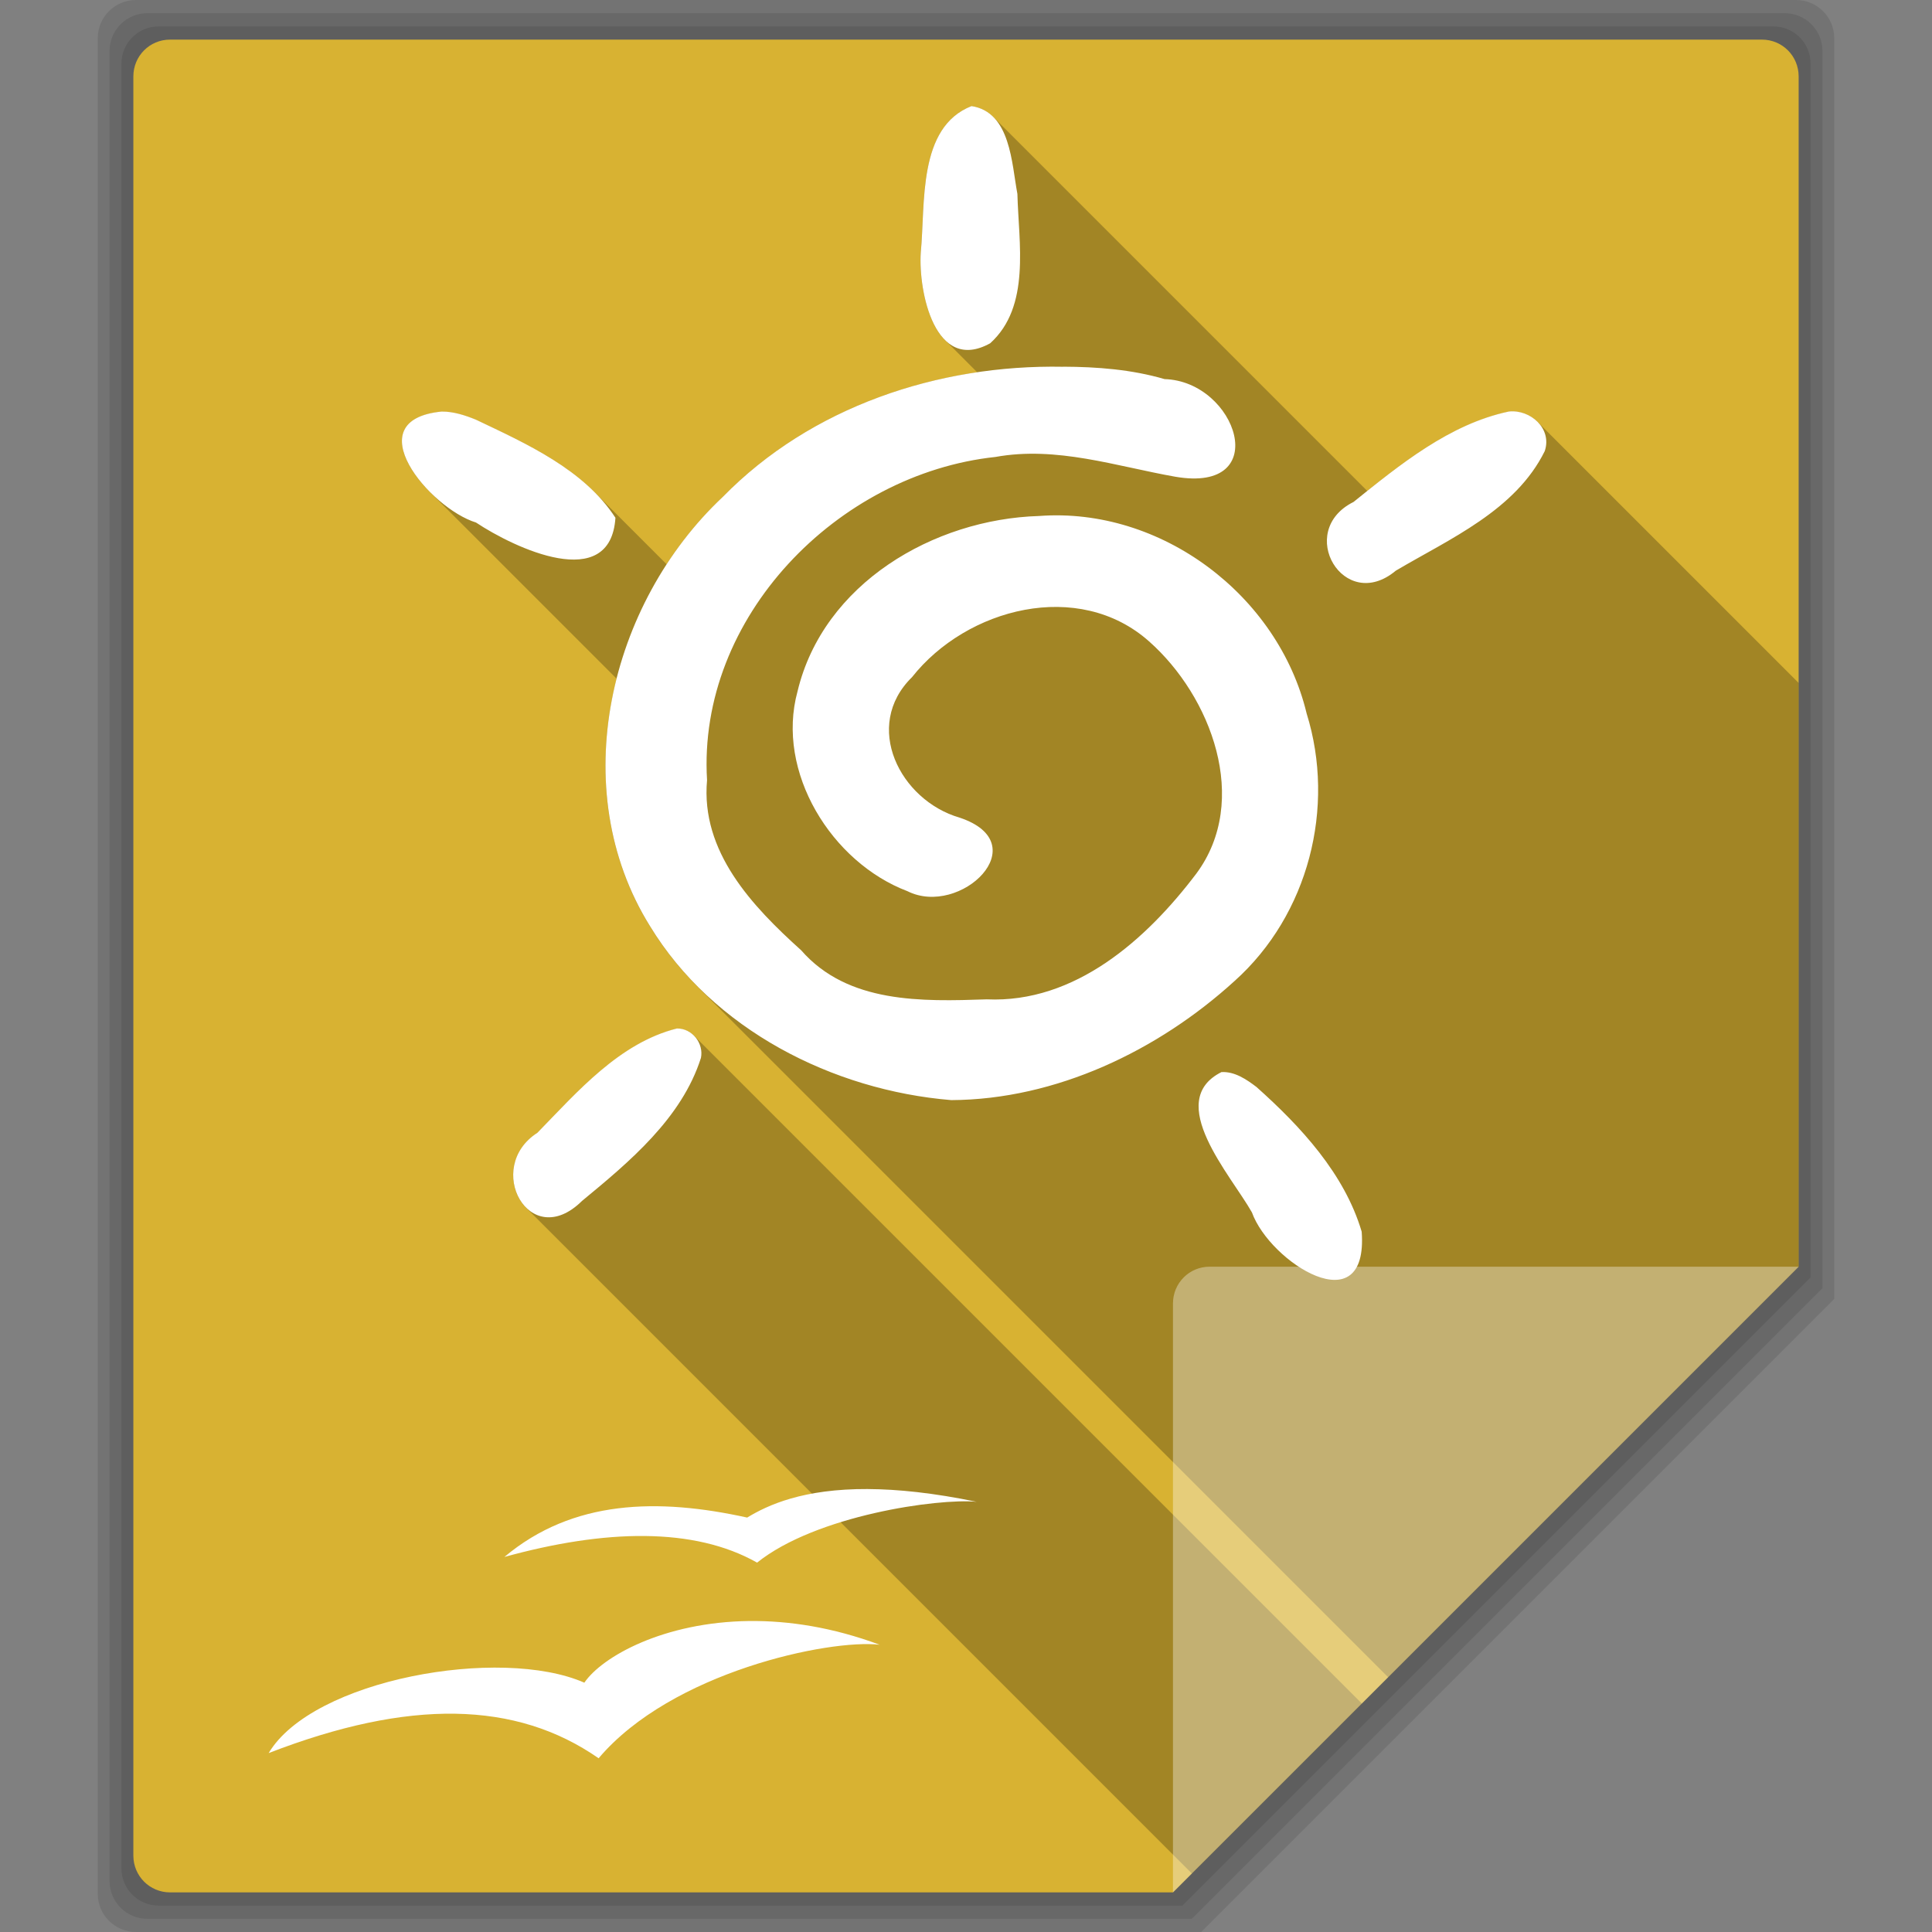 <svg xmlns="http://www.w3.org/2000/svg" xmlns:xlink="http://www.w3.org/1999/xlink" viewBox="0 0 512 512"><rect x="0" y="0" width="512" height="512" fill="#808080" stroke="none"/><path d="m36.06 512c-5.63 0-10.156-4.527-10.156-10.156v-491.69c0-5.63 4.527-10.156 10.156-10.156h439.88c5.63 0 10.156 4.527 10.156 10.156v334.09l-167.75 167.75h-282.28" opacity=".1"/><path d="m39.06 508.5c-5.553 0-10.03-4.479-10.03-10.03v-484.94c0-5.553 4.479-10.03 10.03-10.03h433.88c5.553 0 10.03 4.479 10.03 10.03v327.84l-167.12 167.13h-276.78" opacity=".1"/><path d="m42.06 505c-5.476 0-9.875-4.399-9.875-9.875v-478.25c0-5.476 4.399-9.875 9.875-9.875h427.88c5.476 0 9.875 4.399 9.875 9.875v321.66l-166.47 166.47h-271.28" opacity=".1"/><path fill="#d8b232" d="m45.06 501.5c-5.399 0-9.719-4.351-9.719-9.75v-471.5c0-5.399 4.32-9.75 9.719-9.75h421.88c5.399 0 9.719 4.351 9.719 9.75v315.44l-165.81 165.81h-265.78"/><path d="m257.47 28.13c-14.355 5.635-12.204 25.834-13.469 38.844-0.427 6.622 1.271 17.99 6.406 23.13l0.531 0.5 8.03 8.06c-25.26 3.737-49.41 14.627-67.44 33.06-5.63 5.286-10.634 11.29-14.875 17.813l-19.16-19.16c-8.599-8.599-20.52-13.953-31.375-19.12-2.875-1.171-5.888-2.166-9.03-2.156-15.764 1.533-11.357 13.08-3.063 21.375l49.38 49.38c-5.579 22.02-3.526 45.708 8.813 65.56 3.591 5.907 7.883 11.289 12.719 16.13l182.94 182.94 108.78-108.78v-154.72l-69.19-69.19c-1.922-1.922-4.785-3-7.625-2.688-14.14 2.991-26.26 12-37.5 21l-99.12-99.12c-1.464-1.464-3.325-2.476-5.75-2.844m-78.06 244.47c-15.243 3.825-26.373 16.73-37 27.625-8.266 5.3-7.669 15.14-3 19.813l176.47 176.47 45.03-45.06-177-177c-1.164-1.164-2.753-1.881-4.5-1.844" opacity=".25"/><path id="0" fill="#fff" fill-opacity=".196" d="m476.66 335.69l-165.81 165.81v-156.06c0-5.399 4.32-9.75 9.719-9.75h156.09"/><use xlink:href="#0"/><path fill="#fff" d="m230.04 394.61c-17.246-0.088-26.601 4.26-32.03 7.563-23.597-5.201-46.2-4.799-64.34 10.438 26.617-7.348 50.23-7.967 66.969 1.5 15.649-12.541 47.969-17.09 58.19-16.12-11.476-2.371-20.942-3.335-28.781-3.375m-31.438 34.969c-22.75 0.255-39.08 9.467-43.75 16.344-22.23-9.765-72.01-0.897-83.66 18.656 37.2-14.404 65.56-13.868 87.44 1.375 19.34-22.85 61.07-31.628 74.47-30.09-12.513-4.65-24.16-6.397-34.5-6.281"/><path fill="#fff" d="m257.47 28.11c-14.355 5.635-12.194 25.834-13.459 38.844-0.665 10.304 3.778 32.12 18.394 24.02 10.806-9.76 7.537-26.559 7.217-39.587-1.527-8.06-1.796-21.699-12.153-23.27m24.269 69.08c-33.08-0.64-66.802 10.57-90.21 34.505-30.11 28.27-41.855 77.39-19.298 113.69 16.683 27.44 48.46 43.563 79.86 46.15 27.768-0.14 54.821-13.1 75.1-31.582 19.543-17.515 26.843-45.967 19.08-70.886-7.523-31.36-38.592-54.762-70.92-52.33-27.951 0.845-57.16 17.917-63.993 46.46-5.857 21.385 9.04 45.36 29.13 52.971 14 7.03 34.469-12.636 13.781-19.505-15.727-4.584-25.783-24.26-12.57-37.22 14.493-18.329 44.16-26.08 62.834-9.461 16.414 14.529 26.9 42.11 12.511 61.52-13.23 17.488-32.15 34.376-55.55 33.33-17.12 0.577-36.82 1.158-49.17-13-12.984-11.688-26.666-26.13-24.947-45.09-2.619-43.14 34.6-81.18 76.42-85.65 16.21-2.943 31.925 2.452 47.649 5.236 26.17 4.518 16.355-25.299-2.822-25.868-8.718-2.549-17.858-3.258-26.907-3.289m-164.64 11.886c-22.895 2.226-3.236 25.62 9.07 29.411 10.179 6.76 35.657 18.847 36.951-1.263-8.359-12.834-23.493-19.574-36.975-25.997-2.875-1.171-5.91-2.161-9.05-2.152m282.76 0c-15.68 3.318-28.857 14.07-41.13 23.961-15.531 7.743-2.565 29.72 11.192 18.218 14.379-8.496 31.718-15.97 39.48-31.694 2.02-5.972-3.814-11.122-9.546-10.489m-220.44 163.5c-15.243 3.825-26.36 16.754-36.987 27.649-14.284 9.158-2.135 31.85 11.84 18.05 12.57-10.365 26.428-21.899 31.514-37.897 0.796-3.865-2.343-7.884-6.363-7.797m144.32 11.546c-15.33 7.681 2.547 27.381 8.06 37.19 4.773 13.278 30.907 29.886 29.09 5.115-4.541-15.352-16.15-27.883-27.881-38.35-2.657-2.02-5.765-4.133-9.267-3.95"/></svg>